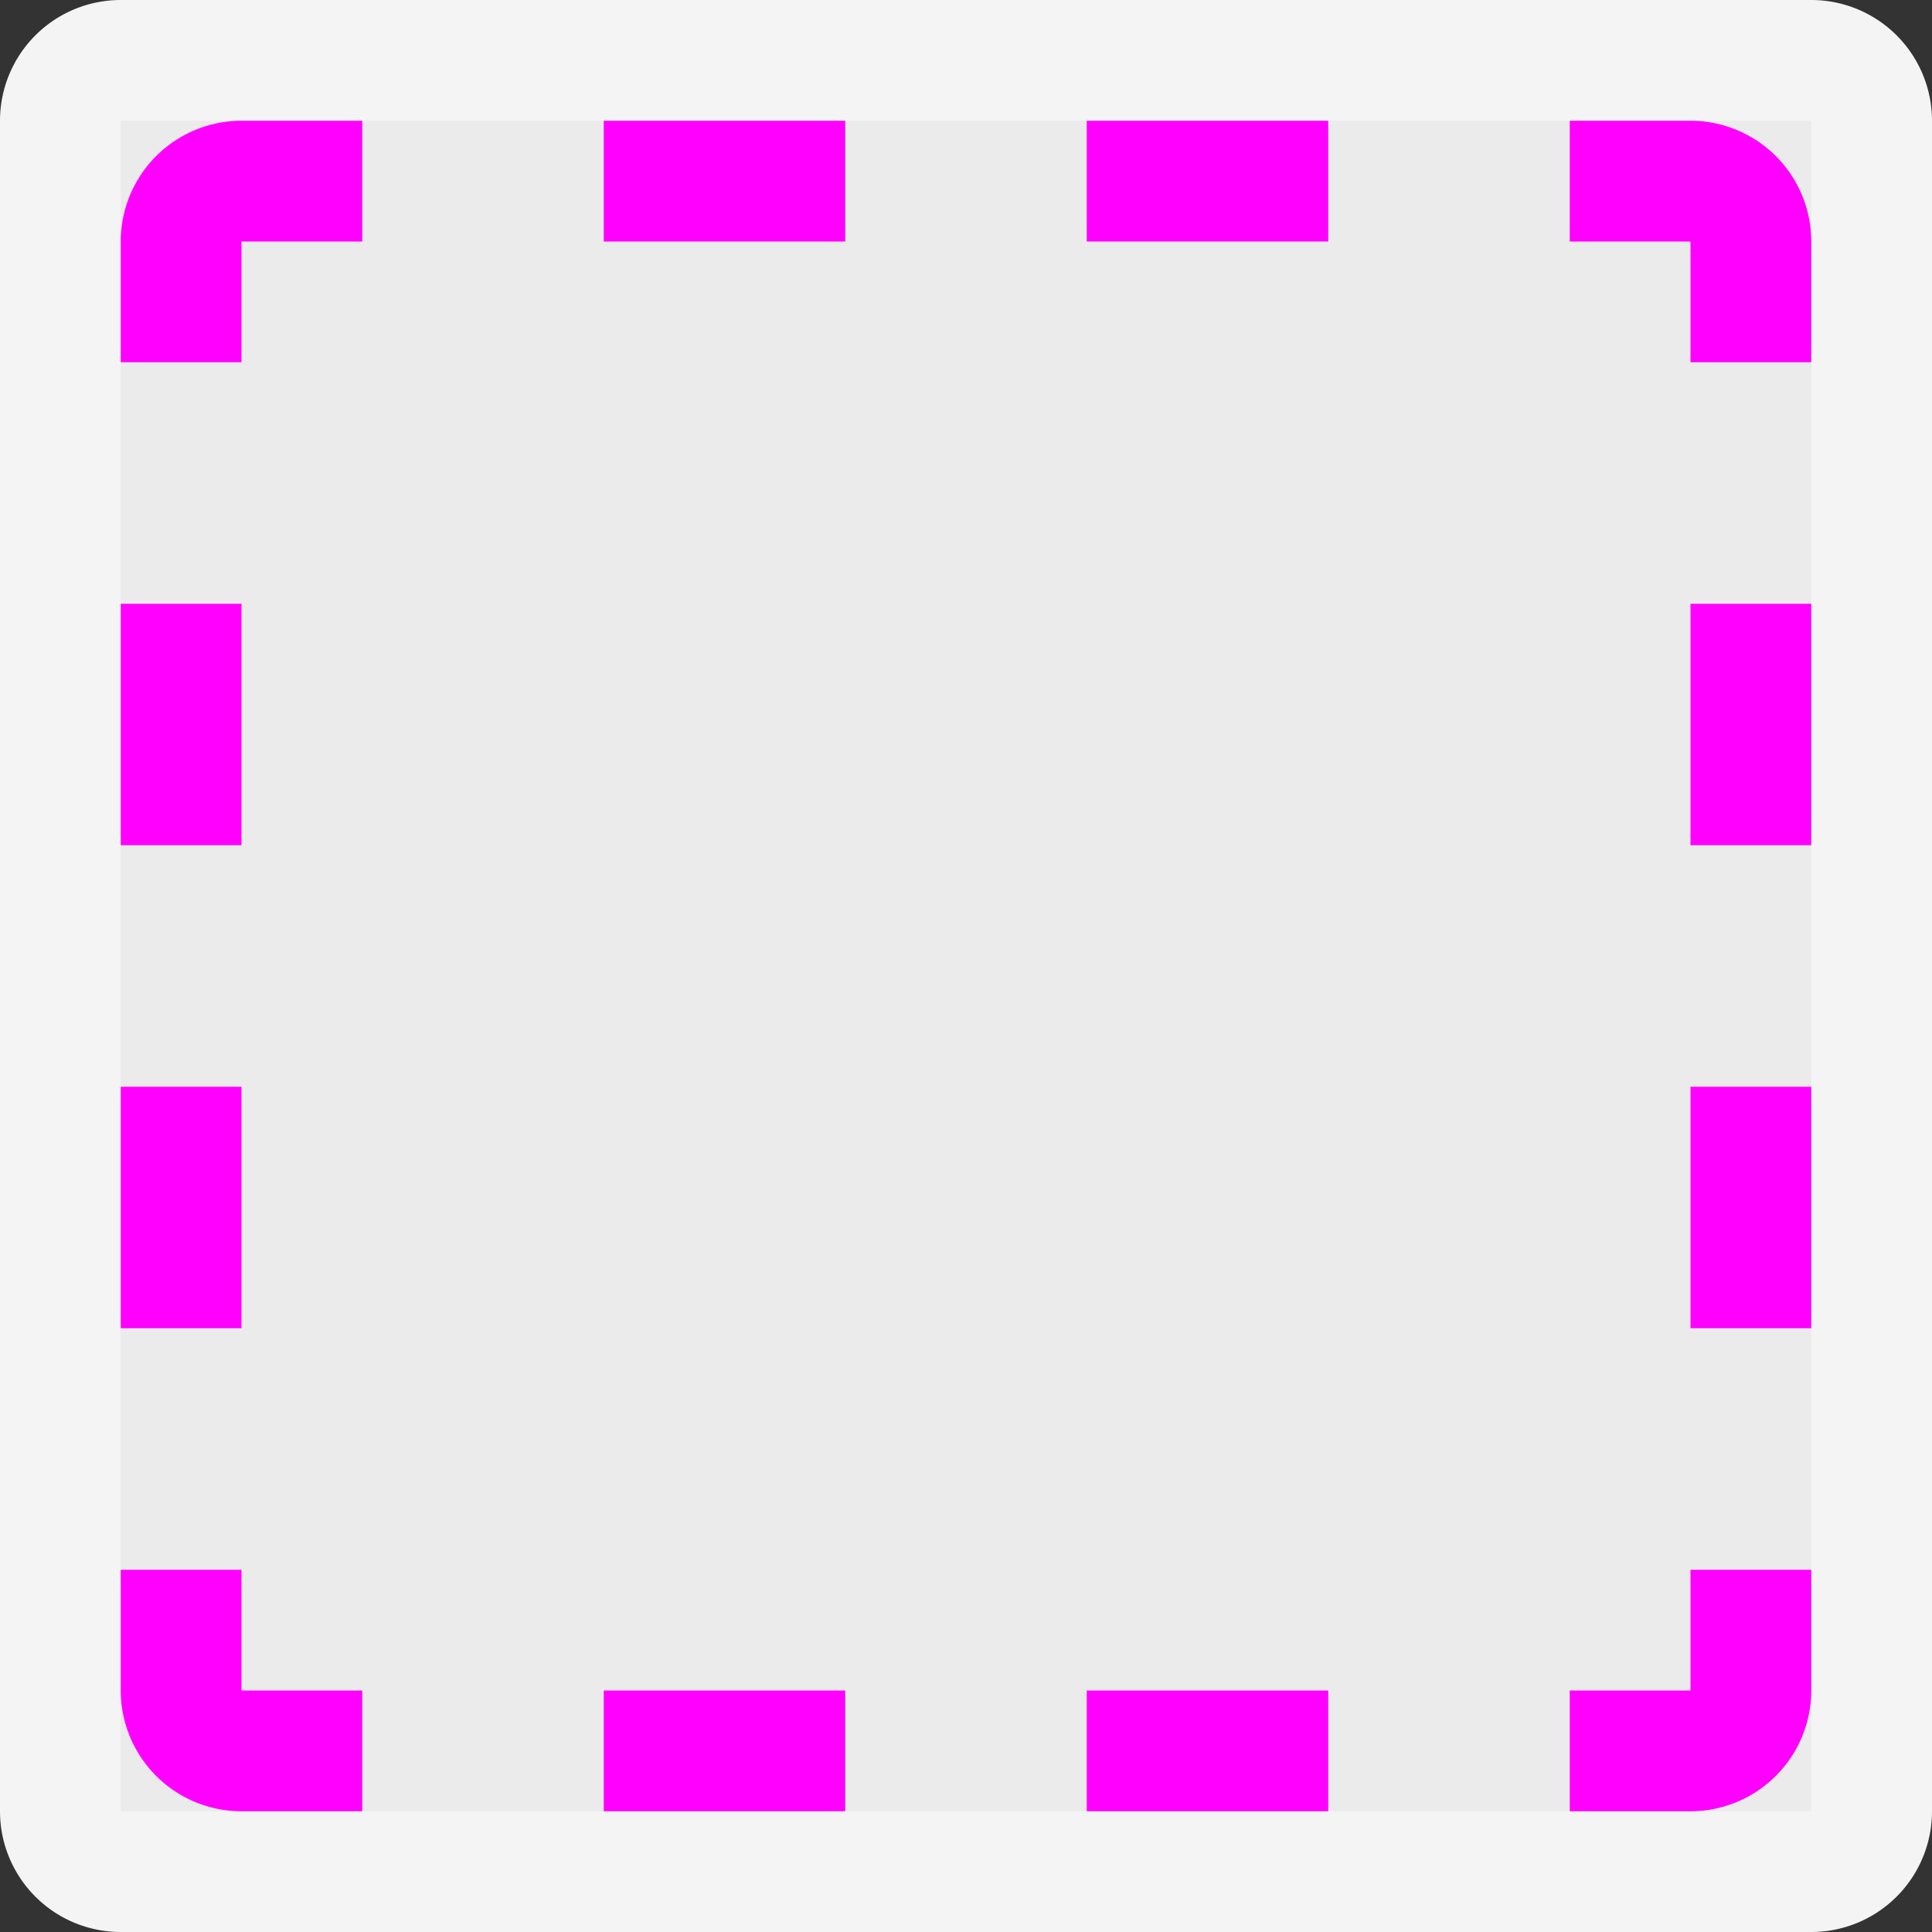 <svg ti:v="1" width="16" height="16" viewBox="0 0 16 16" xmlns="http://www.w3.org/2000/svg" xmlns:ti="urn:schemas-jetbrains-com:tisvg"><rect x="0" y="0" width="16" height="16" fill="#333333" stroke="none"/><rect id="frame" width="16" height="16" fill="none"/><g fill-rule="evenodd"><path d="M15 16H1a1 1 0 0 1-1-1V1a1 1 0 0 1 1-1h14a1 1 0 0 1 1 1v14a1 1 0 0 1-1 1z" fill="#F4F4F4"/><path d="M1 1h14v14H1V1z" fill="#EBEBEB"/><path d="M5 15h2v-1H5m9 0h-1v1h1a1 1 0 0 0 1-1v-1h-1m0-2h1V9h-1m0-2h1V5h-1m0-4h-1v1h1v1h1V2a1 1 0 0 0-1-1zM9 15h2v-1H9M7 1H5v1h2M2 14v-1H1v1a1 1 0 0 0 1 1h1v-1m8-13H9v1h2M2 2h1V1H2a1 1 0 0 0-1 1v1h1m0 2H1v2h1m0 4H1V9h1v2z" fill="#F0F"/></g></svg>